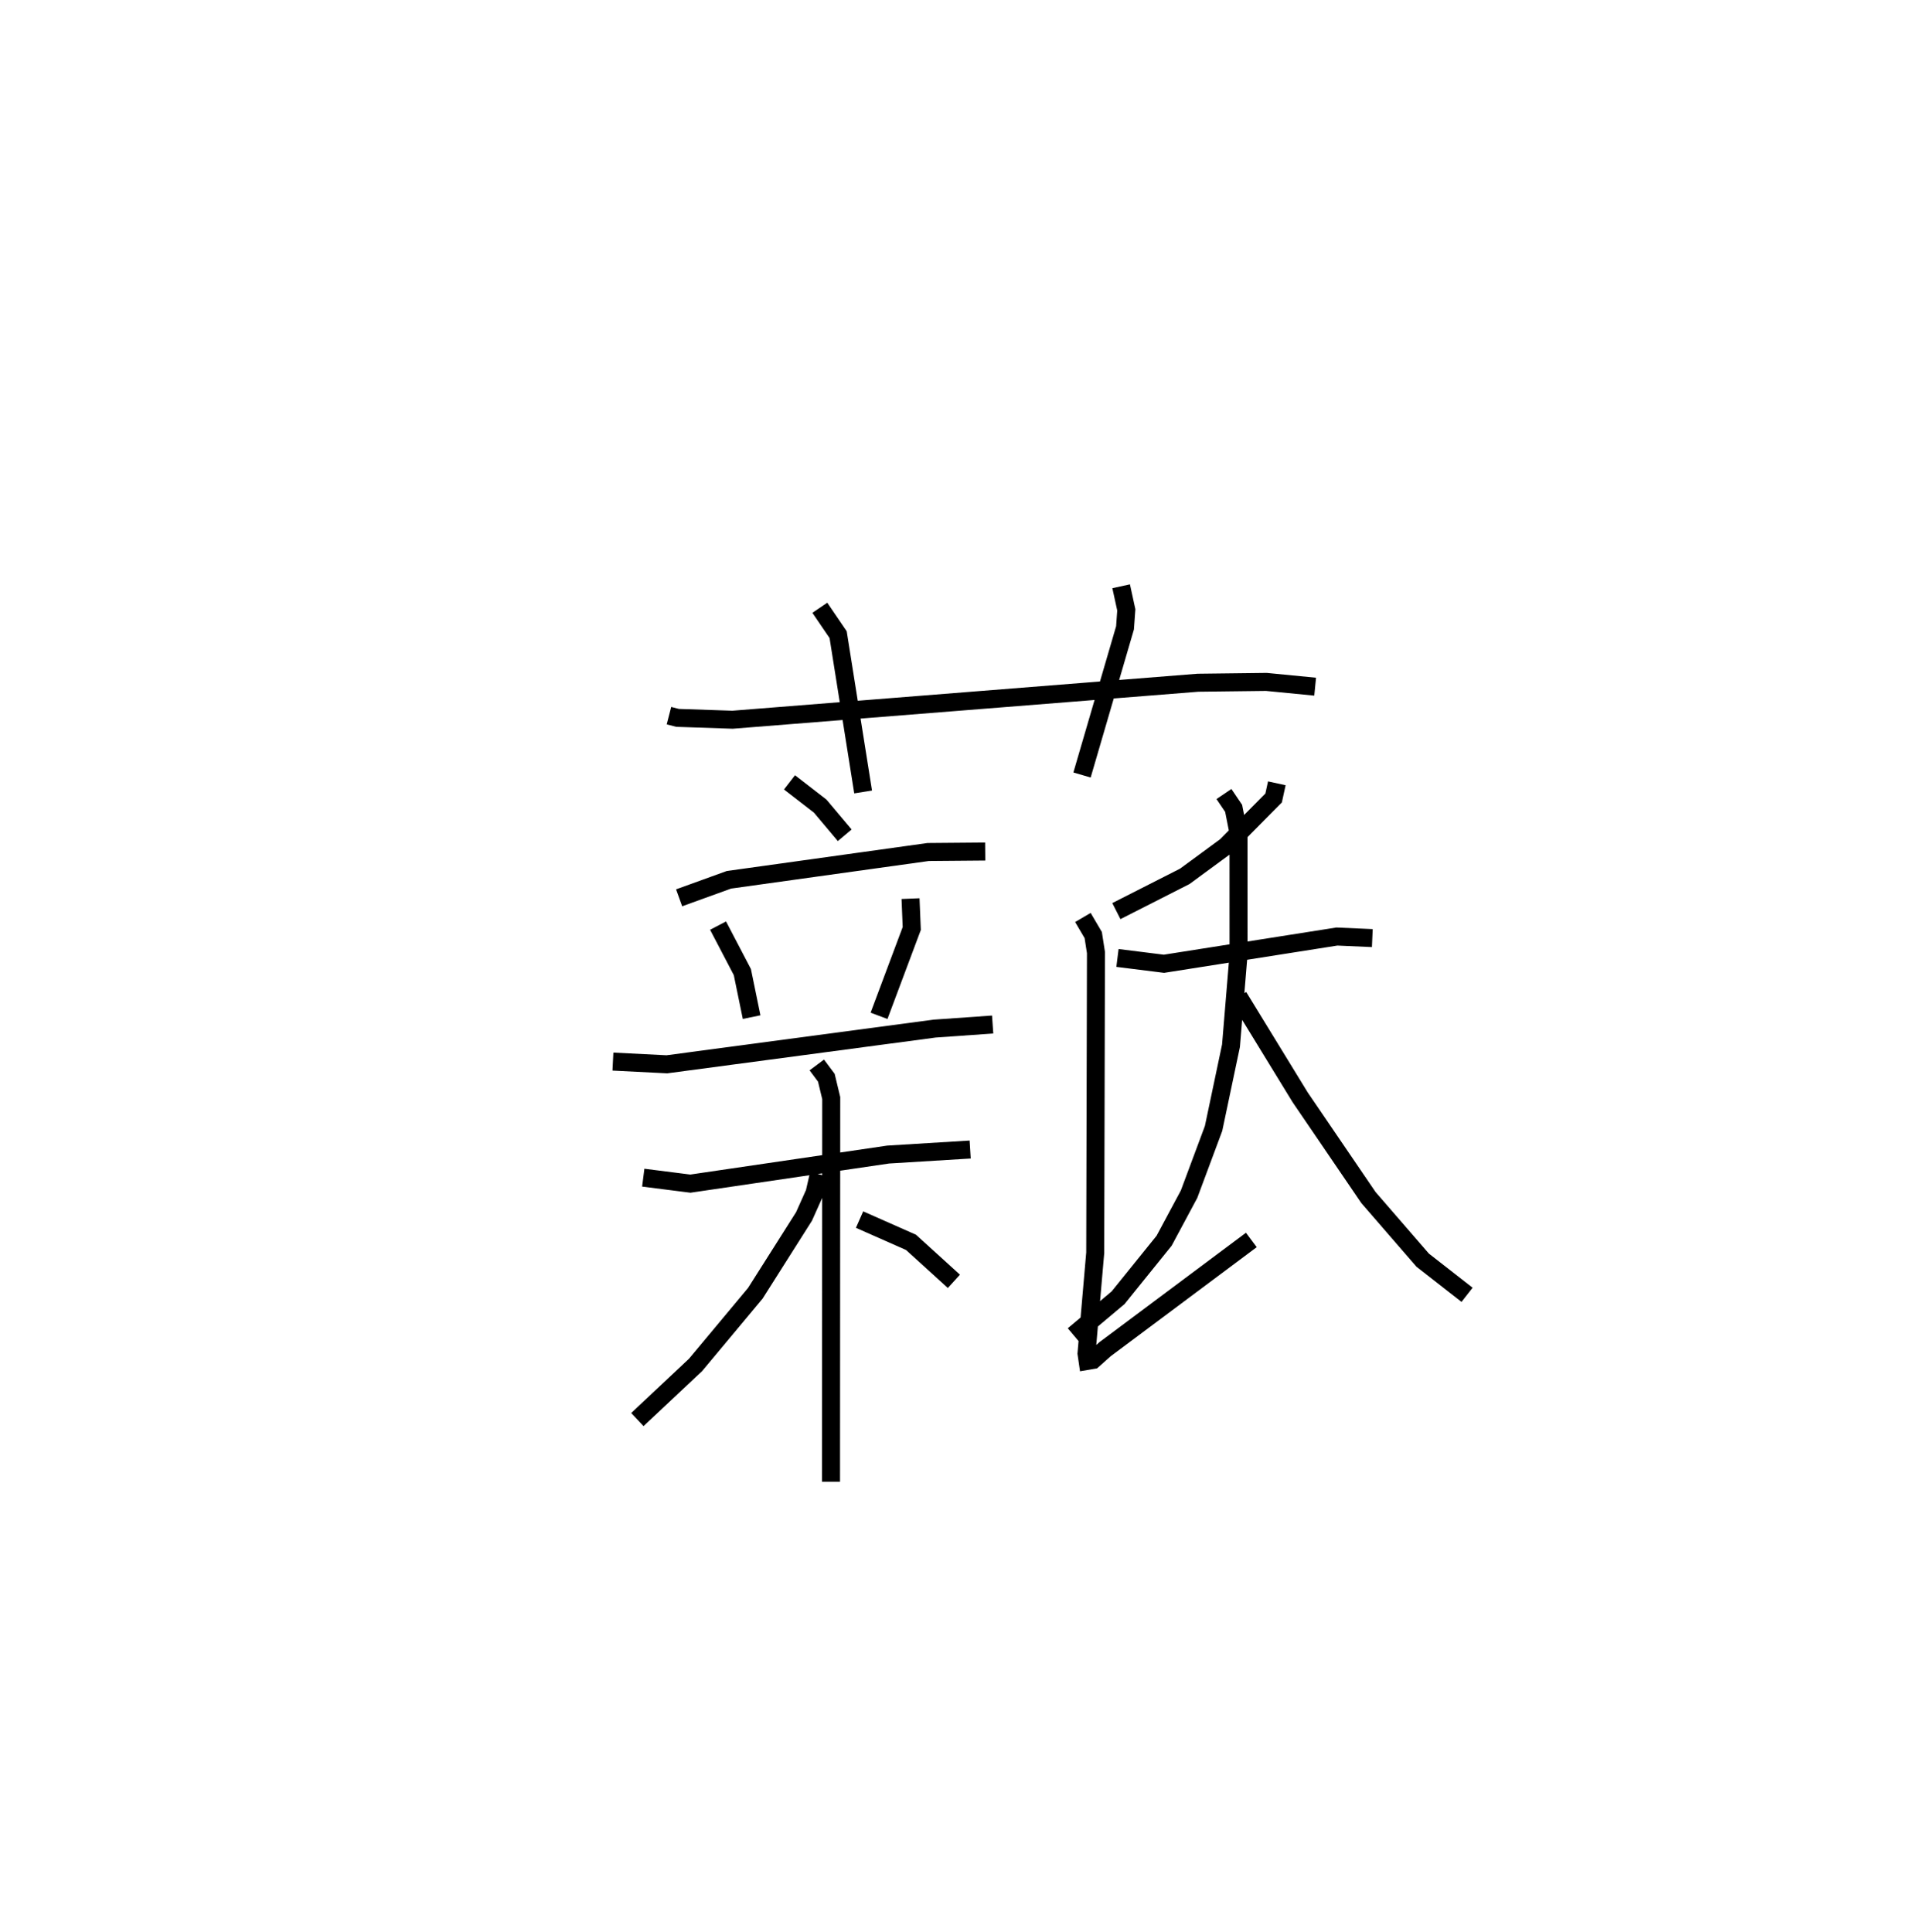 <?xml version="1.0" encoding="utf-8" ?>
<svg baseProfile="full" height="107.332" version="1.1" width="106.501" xmlns="http://www.w3.org/2000/svg" xmlns:ev="http://www.w3.org/2001/xml-events" xmlns:xlink="http://www.w3.org/1999/xlink"><defs /><rect fill="white" height="107.332" width="106.501" x="0" y="0" /><path d="M25,25 m0.0,0.0 m12.165,14.766 l0.478,0.123 3.055,0.103 l25.854,-2.055 3.801,-0.046 l2.712,0.265 m-27.518,-4.385 l1.017,1.494 1.388,8.741 m14.335,-11.429 l0.286,1.312 -0.071,0.997 l-2.389,8.178 m-16.252,0.409 l1.707,1.32 1.362,1.62 m-9.201,3.475 l2.767,-1.001 11.067,-1.544 l3.171,-0.027 m-14.841,4.116 l1.35,2.583 0.514,2.502 m8.829,-6.584 l0.068,1.66 -1.818,4.853 m-14.784,2.542 l2.996,0.151 14.879,-1.984 l3.221,-0.226 m-19.411,8.509 l2.617,0.332 10.99,-1.616 l4.555,-0.279 m-8.521,-4.7 l0.53,0.71 0.272,1.131 l-0.012,21.317 m-0.677,-17.082 l-0.237,1.033 -0.586,1.309 l-2.704,4.268 -3.322,3.982 l-3.232,3.037 m12.344,-11.112 l2.857,1.264 2.384,2.167 m17.94,-27.673 l-0.177,0.813 -2.646,2.674 l-2.292,1.683 -3.799,1.931 m-1.86,0.353 l0.575,0.979 0.151,0.972 l-0.041,16.68 -0.484,5.595 l0.06,0.411 0.303,-0.052 l0.667,-0.595 8.127,-6.07 m-7.437,-15.67 l2.582,0.323 9.606,-1.513 l1.97,0.086 m-8.242,-8.005 l0.538,0.796 0.271,1.379 l0.001,6.742 -0.419,5.068 l-0.968,4.597 -1.361,3.652 l-1.387,2.588 -2.556,3.167 l-2.474,2.079 m9.163,-18.808 l3.428,5.596 3.791,5.566 l3.015,3.481 2.463,1.924 " fill="none" stroke="black" stroke-width="1" /></svg>